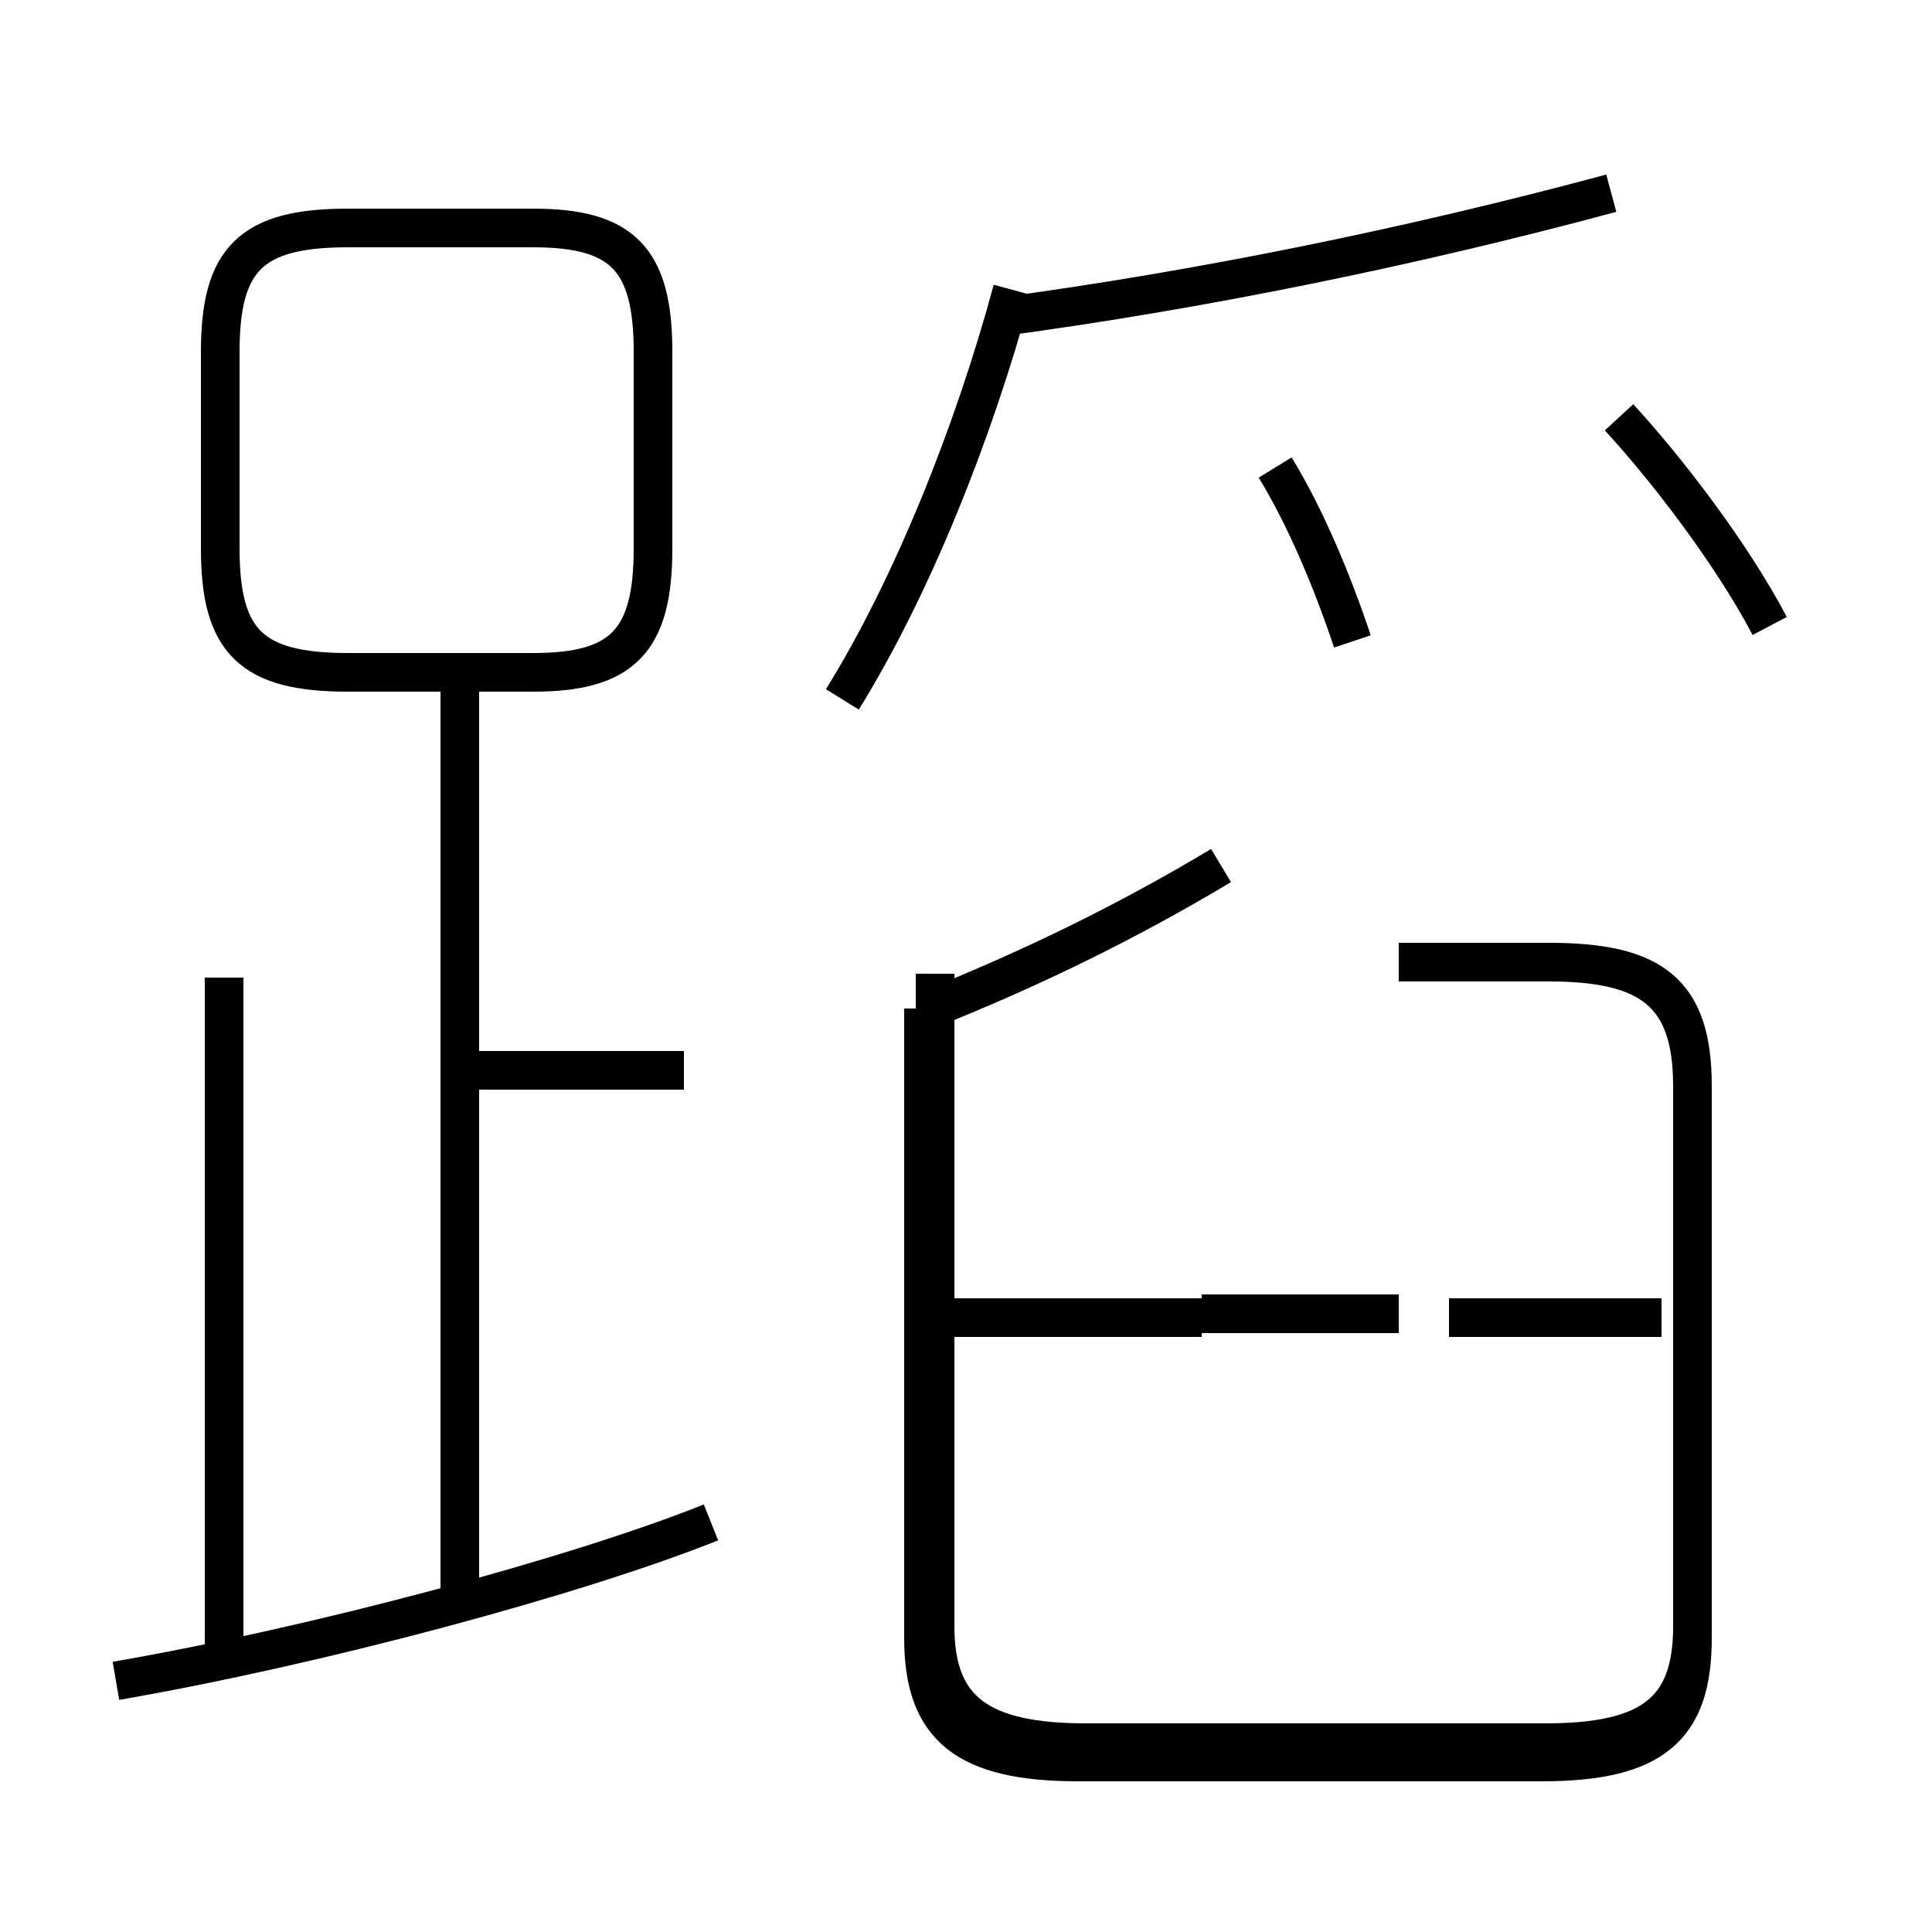 <?xml version='1.0' encoding='utf8'?>
<svg viewBox="0.0 -6.0 50.0 50.0" version="1.1" xmlns="http://www.w3.org/2000/svg">
<rect x="0.0" y="-6.0" width="50.0" height="50.0" fill="#808080" stroke="none"/>
<rect x="-1000" y="-1000" width="2000" height="2000" stroke="white" fill="white"/>
<g style="fill:white;stroke:#000000;  stroke-width:1">
<path d="M 24.2 -18.8 L 24.2 -1.9 C 24.2 0.3 25.4 1.1 28.1 1.1 L 40.0 1.1 C 42.7 1.1 43.8 0.3 43.8 -1.9 L 43.8 -15.9 C 43.8 -18.3 42.7 -19.1 40.1 -19.1 L 36.2 -19.1 M 3.0 -0.5 C 8.2 -1.4 14.9 -3.2 18.4 -4.6 M 5.8 -0.7 L 5.8 -18.7 M 11.9 -2.5 L 11.9 -26.2 M 17.7 -16.3 L 12.2 -16.3 M 31.1 -9.9 L 24.6 -9.9 M 23.9 -17.9 L 23.9 -1.6 C 23.9 0.7 25.0 1.6 27.9 1.6 L 39.9 1.6 C 42.8 1.6 43.8 0.7 43.8 -1.6 L 43.8 -15.9 C 43.8 -18.3 42.8 -19.1 40.1 -19.1 L 36.2 -19.1 M 24.1 -17.9 C 26.6 -18.9 29.1 -20.1 31.6 -21.6 M 31.1 -10.0 L 36.2 -10.0 M 16.9 -29.8 L 16.9 -34.9 C 16.9 -37.3 16.1 -38.1 13.8 -38.1 L 9.0 -38.1 C 6.5 -38.1 5.7 -37.3 5.7 -34.9 L 5.7 -29.8 C 5.7 -27.4 6.5 -26.6 9.0 -26.6 L 13.8 -26.6 C 16.1 -26.6 16.9 -27.4 16.9 -29.8 Z M 43.0 -9.9 L 37.5 -9.9 M 35.0 -27.4 C 34.5 -28.9 33.8 -30.6 33.0 -31.9 M 21.8 -25.9 C 23.6 -28.8 25.2 -32.8 26.2 -36.5 M 25.9 -35.8 C 31.1 -36.5 36.5 -37.6 41.7 -39.0 M 45.8 -27.8 C 44.8 -29.7 43.1 -31.9 41.9 -33.2" transform="translate(0.0, 38.0)" />
</g>
</svg>